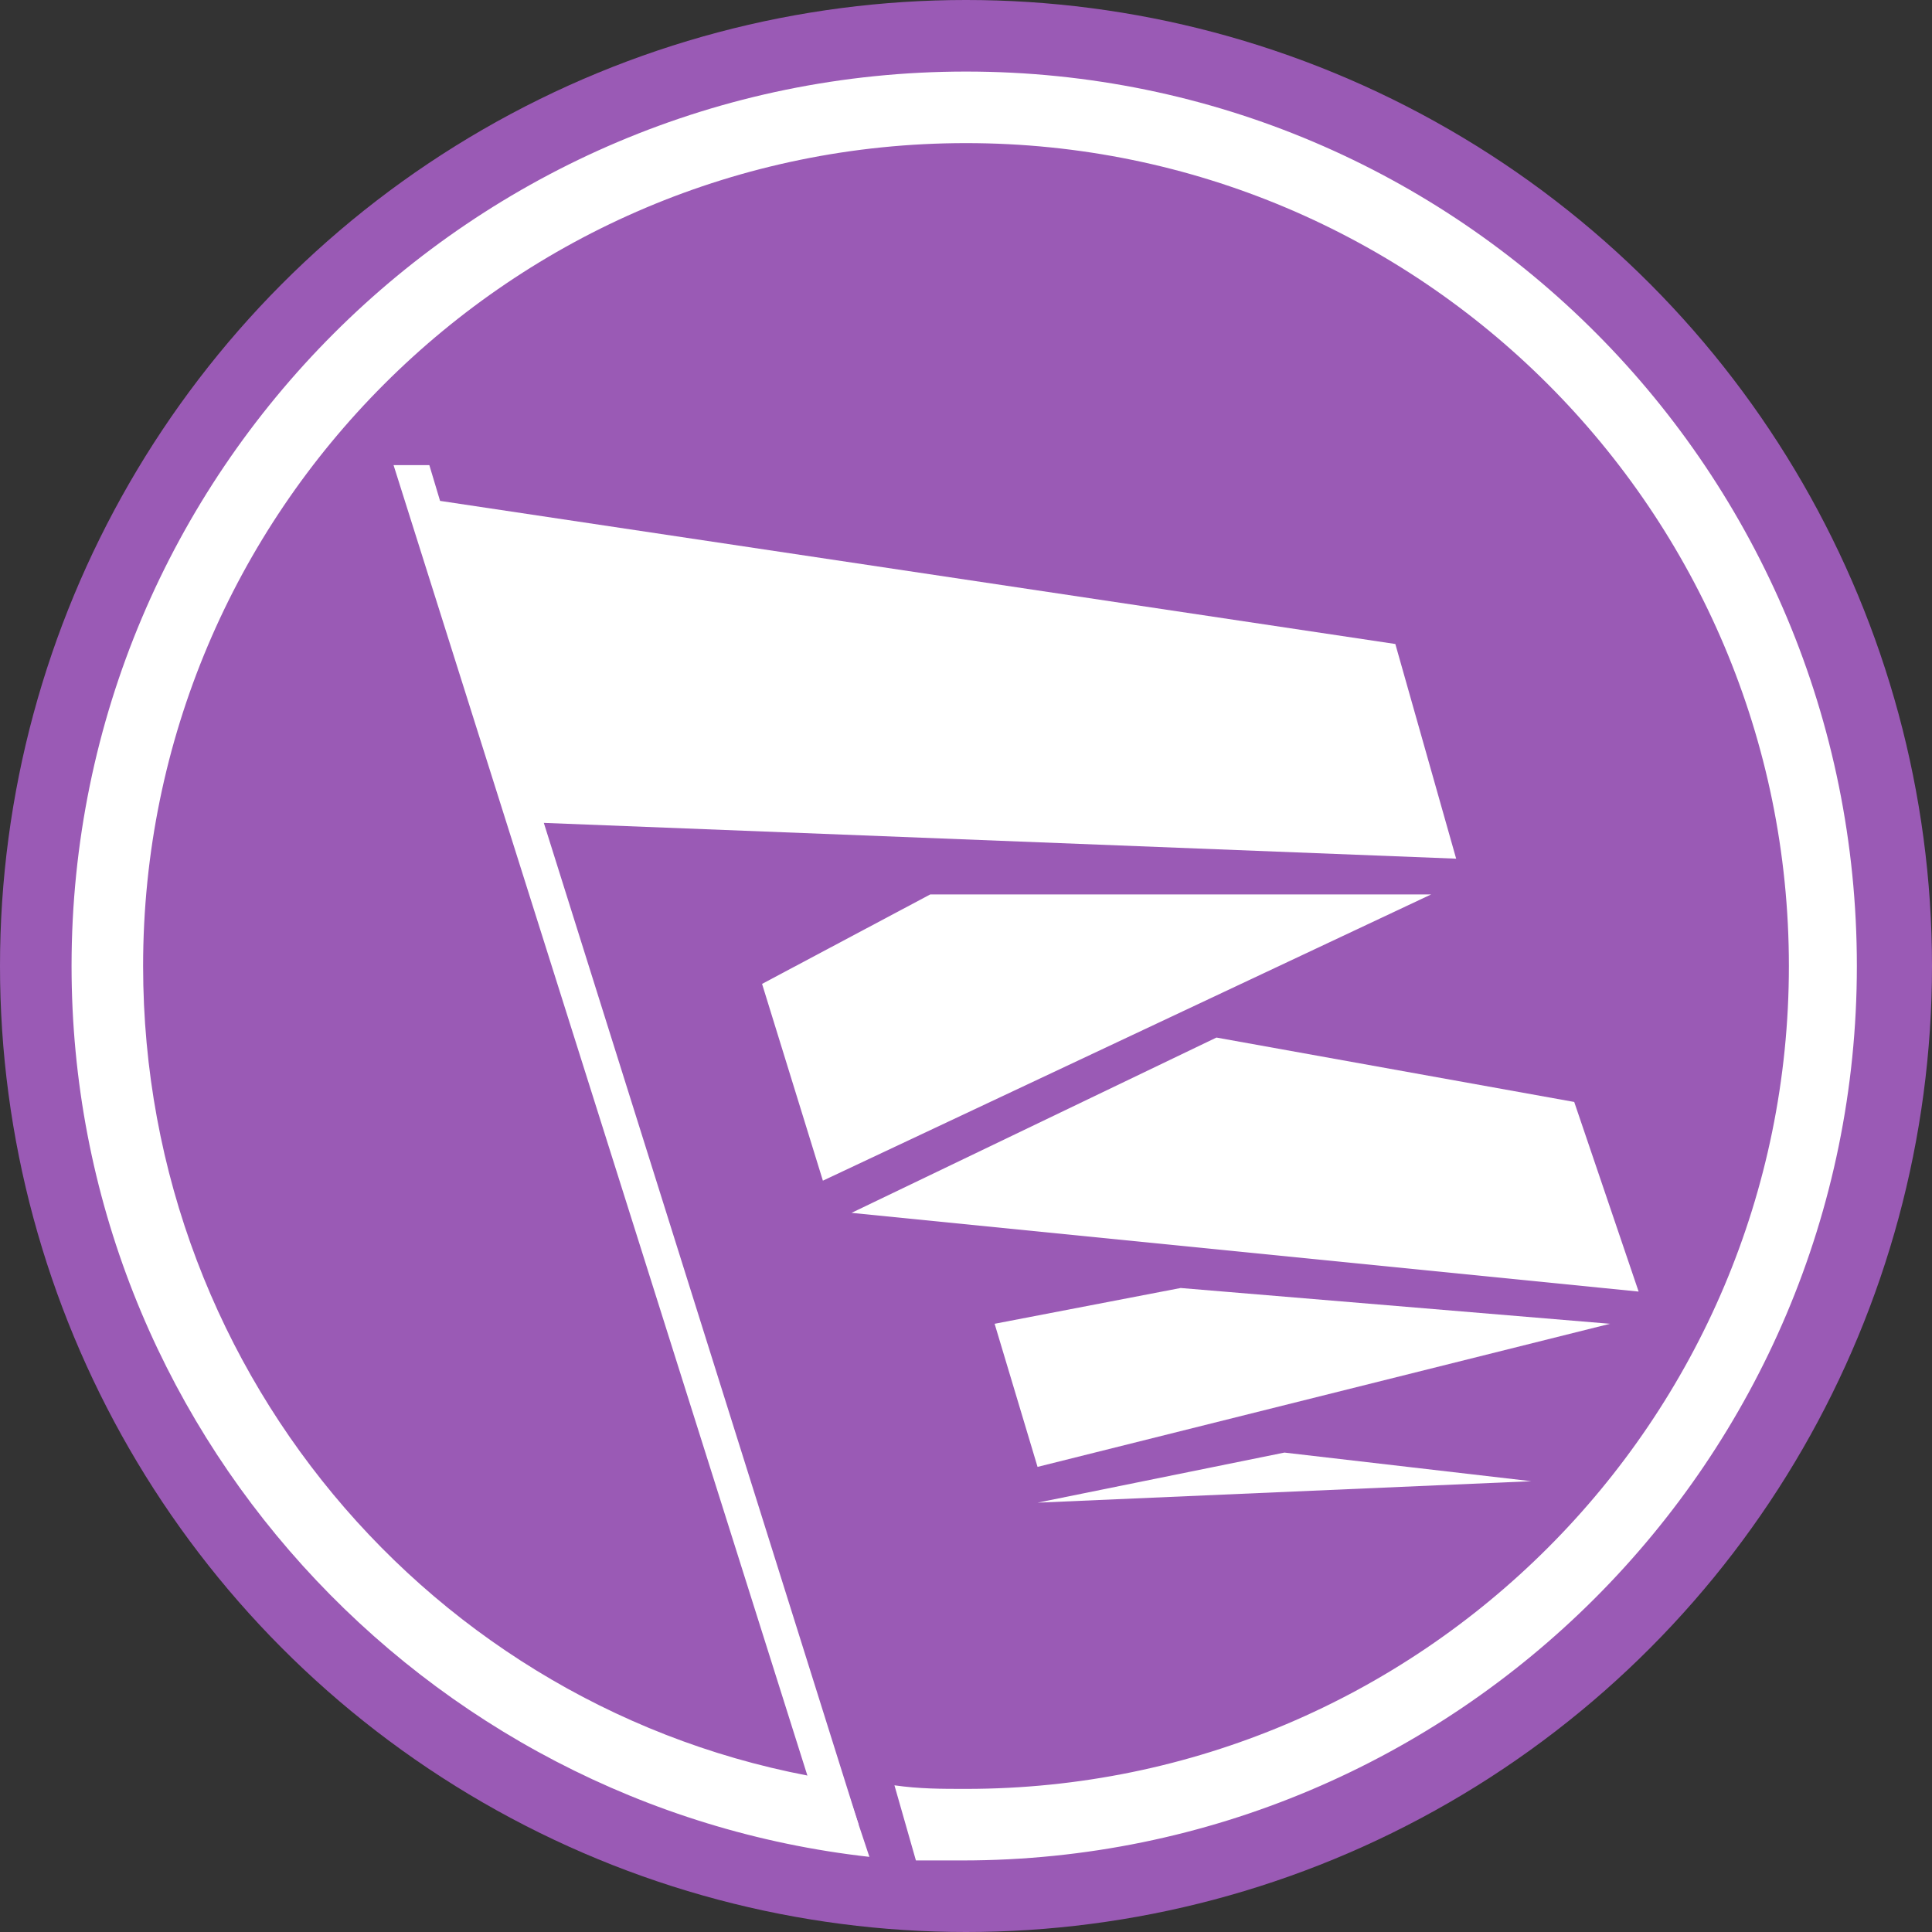 <svg version="1.1" id="Layer_1" xmlns="http://www.w3.org/2000/svg" x="0" y="0" viewBox="0 0 54 54" style="enable-background:new 0 0 54 54" xml:space="preserve"><rect x="0" y="0" width="54" height="54" fill="#333333" stroke="none"/><style>.st1{fill:#fff}</style><circle cx="27" cy="27" r="27" style="fill:#9a5ab5"/><path class="st1" d="M40.7 24 39 18l-26.7-4-.3-1h-1l12 38h1l-8.8-28z"/><path class="st1" d="m26 25-4.7 2.5L23 33l17-8zm-2.2 8.9 22 2.2-1.8-5.3L34 29zM33 36l-5.2 1 1.2 4 16-4zm-4 6 13.8-.6-6.9-.8z"/><path class="st1" d="M27 2C13.2 2 2 13.2 2 27c0 12.9 9.8 23.5 22.3 24.9l-.7-2.1C12.5 48.2 4 38.6 4 27 4 14.3 14.3 4 27 4s23 10.3 23 23-10.3 23-23 23c-.7 0-1.3 0-2-.1l.6 2.1h1.3c13.8 0 25-11.2 25-25S40.8 2 27 2z"/></svg>